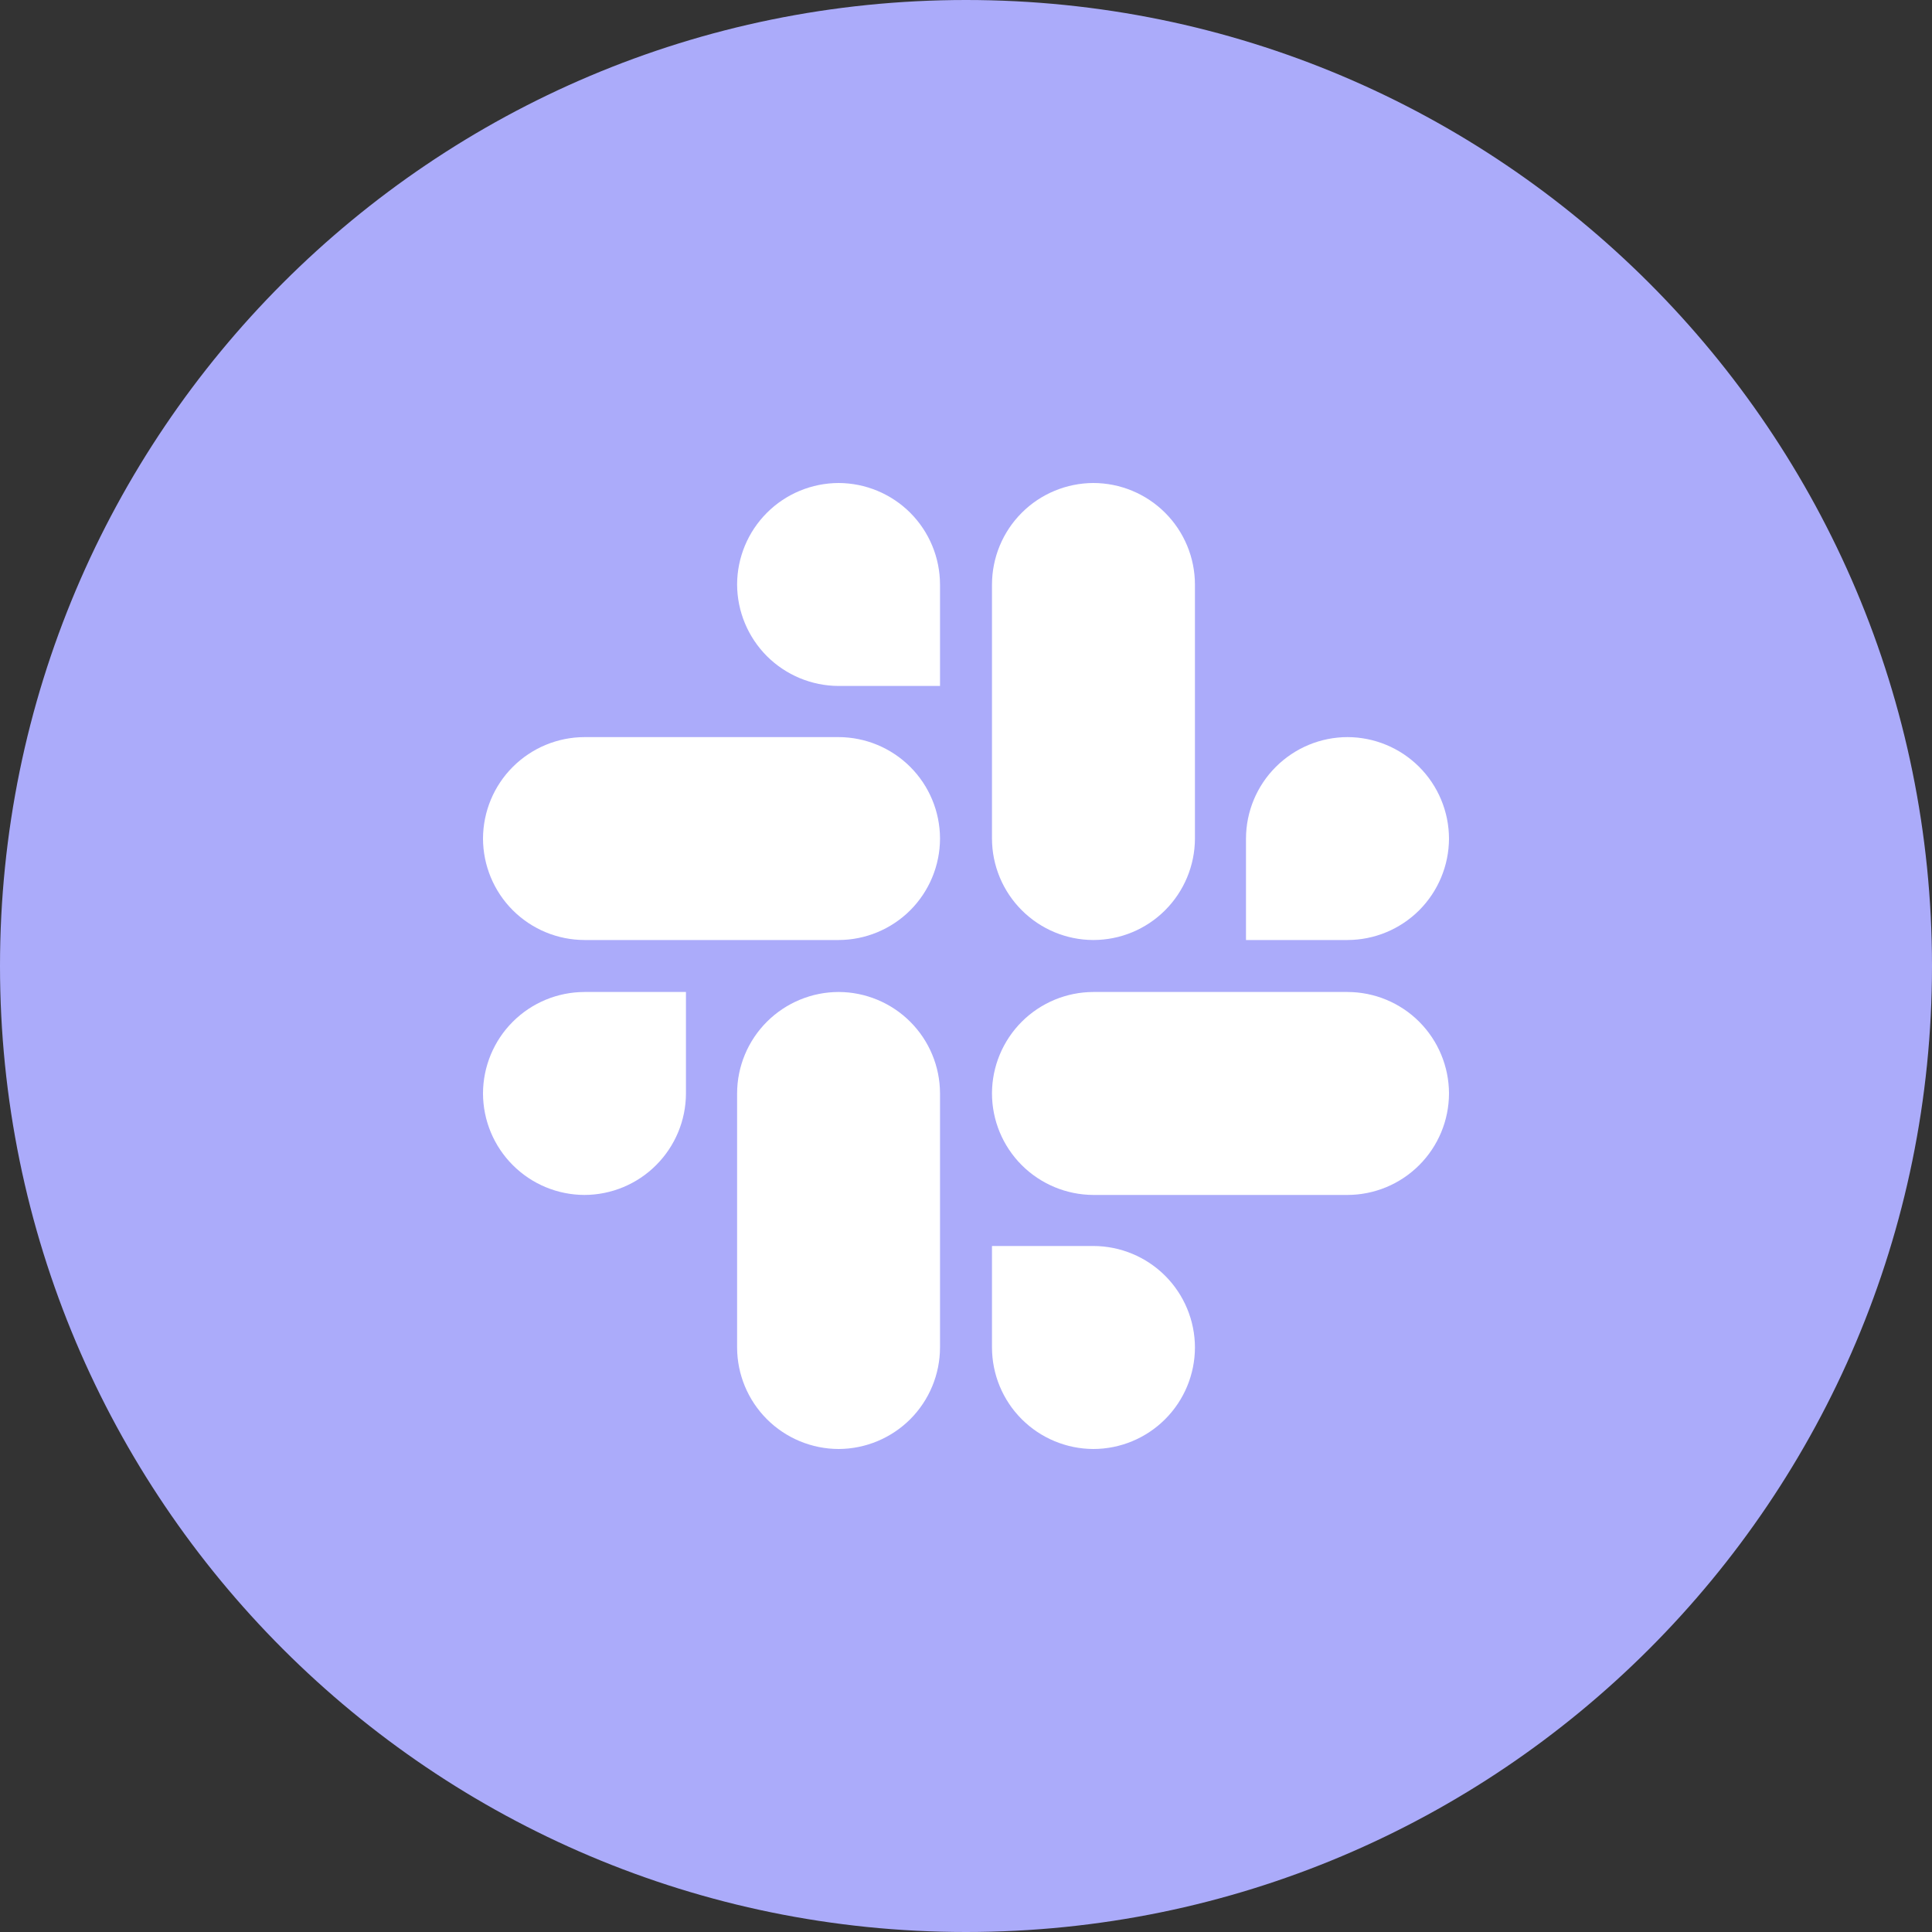 <svg width="40" height="40" viewBox="0 0 40 40" fill="none" xmlns="http://www.w3.org/2000/svg">
<rect x="0" y="0" width="40" height="40" fill="#333333" stroke="none"/>
<path d="M0 20C0 8.954 8.954 0 20 0V0C31.046 0 40 8.954 40 20V20C40 31.046 31.046 40 20 40V40C8.954 40 0 31.046 0 20V20Z" fill="#ABABFA"/>
<path d="M14.202 22.637C14.201 23.194 13.979 23.728 13.585 24.122C13.192 24.516 12.659 24.738 12.102 24.74C11.544 24.739 11.011 24.517 10.617 24.123C10.223 23.729 10.001 23.195 10 22.637C10.002 22.081 10.223 21.547 10.617 21.154C11.011 20.76 11.545 20.539 12.102 20.538H14.202V22.637ZM15.261 22.637C15.262 22.081 15.484 21.547 15.878 21.154C16.272 20.761 16.805 20.539 17.362 20.538C17.918 20.539 18.452 20.761 18.845 21.154C19.239 21.547 19.461 22.081 19.462 22.637V27.898C19.461 28.455 19.239 28.989 18.846 29.383C18.452 29.776 17.919 29.998 17.362 30C16.805 29.998 16.271 29.776 15.878 29.383C15.484 28.989 15.262 28.455 15.261 27.898V22.637ZM17.362 14.202C16.805 14.2 16.272 13.978 15.878 13.585C15.485 13.191 15.263 12.658 15.261 12.102C15.262 11.545 15.484 11.011 15.878 10.617C16.271 10.223 16.805 10.002 17.362 10C17.919 10.002 18.452 10.223 18.846 10.617C19.239 11.011 19.461 11.545 19.462 12.102V14.202H17.362ZM17.362 15.261C17.918 15.262 18.452 15.484 18.846 15.878C19.239 16.271 19.461 16.805 19.462 17.362C19.461 17.918 19.239 18.452 18.846 18.846C18.452 19.239 17.918 19.461 17.362 19.462H12.102C11.545 19.461 11.011 19.239 10.617 18.846C10.223 18.452 10.002 17.919 10 17.362C10.002 16.805 10.223 16.271 10.617 15.878C11.011 15.484 11.545 15.262 12.102 15.261H17.362ZM25.797 17.362C25.798 16.805 26.02 16.271 26.414 15.878C26.808 15.484 27.341 15.262 27.898 15.261C28.455 15.262 28.989 15.484 29.383 15.878C29.776 16.271 29.998 16.805 30 17.362C29.998 17.919 29.776 18.452 29.383 18.846C28.989 19.239 28.455 19.461 27.898 19.462H25.797V17.362ZM24.74 17.362C24.738 17.919 24.516 18.452 24.122 18.846C23.728 19.24 23.195 19.461 22.637 19.462C22.081 19.461 21.547 19.239 21.154 18.845C20.761 18.452 20.539 17.918 20.538 17.362V12.102C20.539 11.545 20.76 11.011 21.154 10.617C21.547 10.223 22.081 10.002 22.637 10C23.195 10.001 23.729 10.223 24.123 10.617C24.517 11.011 24.739 11.544 24.74 12.102V17.362ZM22.637 25.797C23.195 25.798 23.729 26.02 24.123 26.413C24.517 26.807 24.739 27.341 24.74 27.898C24.739 28.455 24.517 28.989 24.123 29.383C23.729 29.777 23.195 29.999 22.637 30C22.081 29.998 21.547 29.776 21.154 29.383C20.76 28.989 20.539 28.455 20.538 27.898V25.797H22.637ZM22.637 24.74C22.081 24.738 21.547 24.516 21.153 24.122C20.76 23.728 20.538 23.194 20.538 22.637C20.539 22.081 20.761 21.548 21.154 21.154C21.548 20.761 22.081 20.539 22.637 20.538H27.898C28.455 20.539 28.989 20.76 29.383 21.154C29.776 21.547 29.998 22.081 30 22.637C29.999 23.195 29.777 23.729 29.383 24.123C28.989 24.517 28.455 24.739 27.898 24.74H22.637Z" fill="white"/>
</svg>
